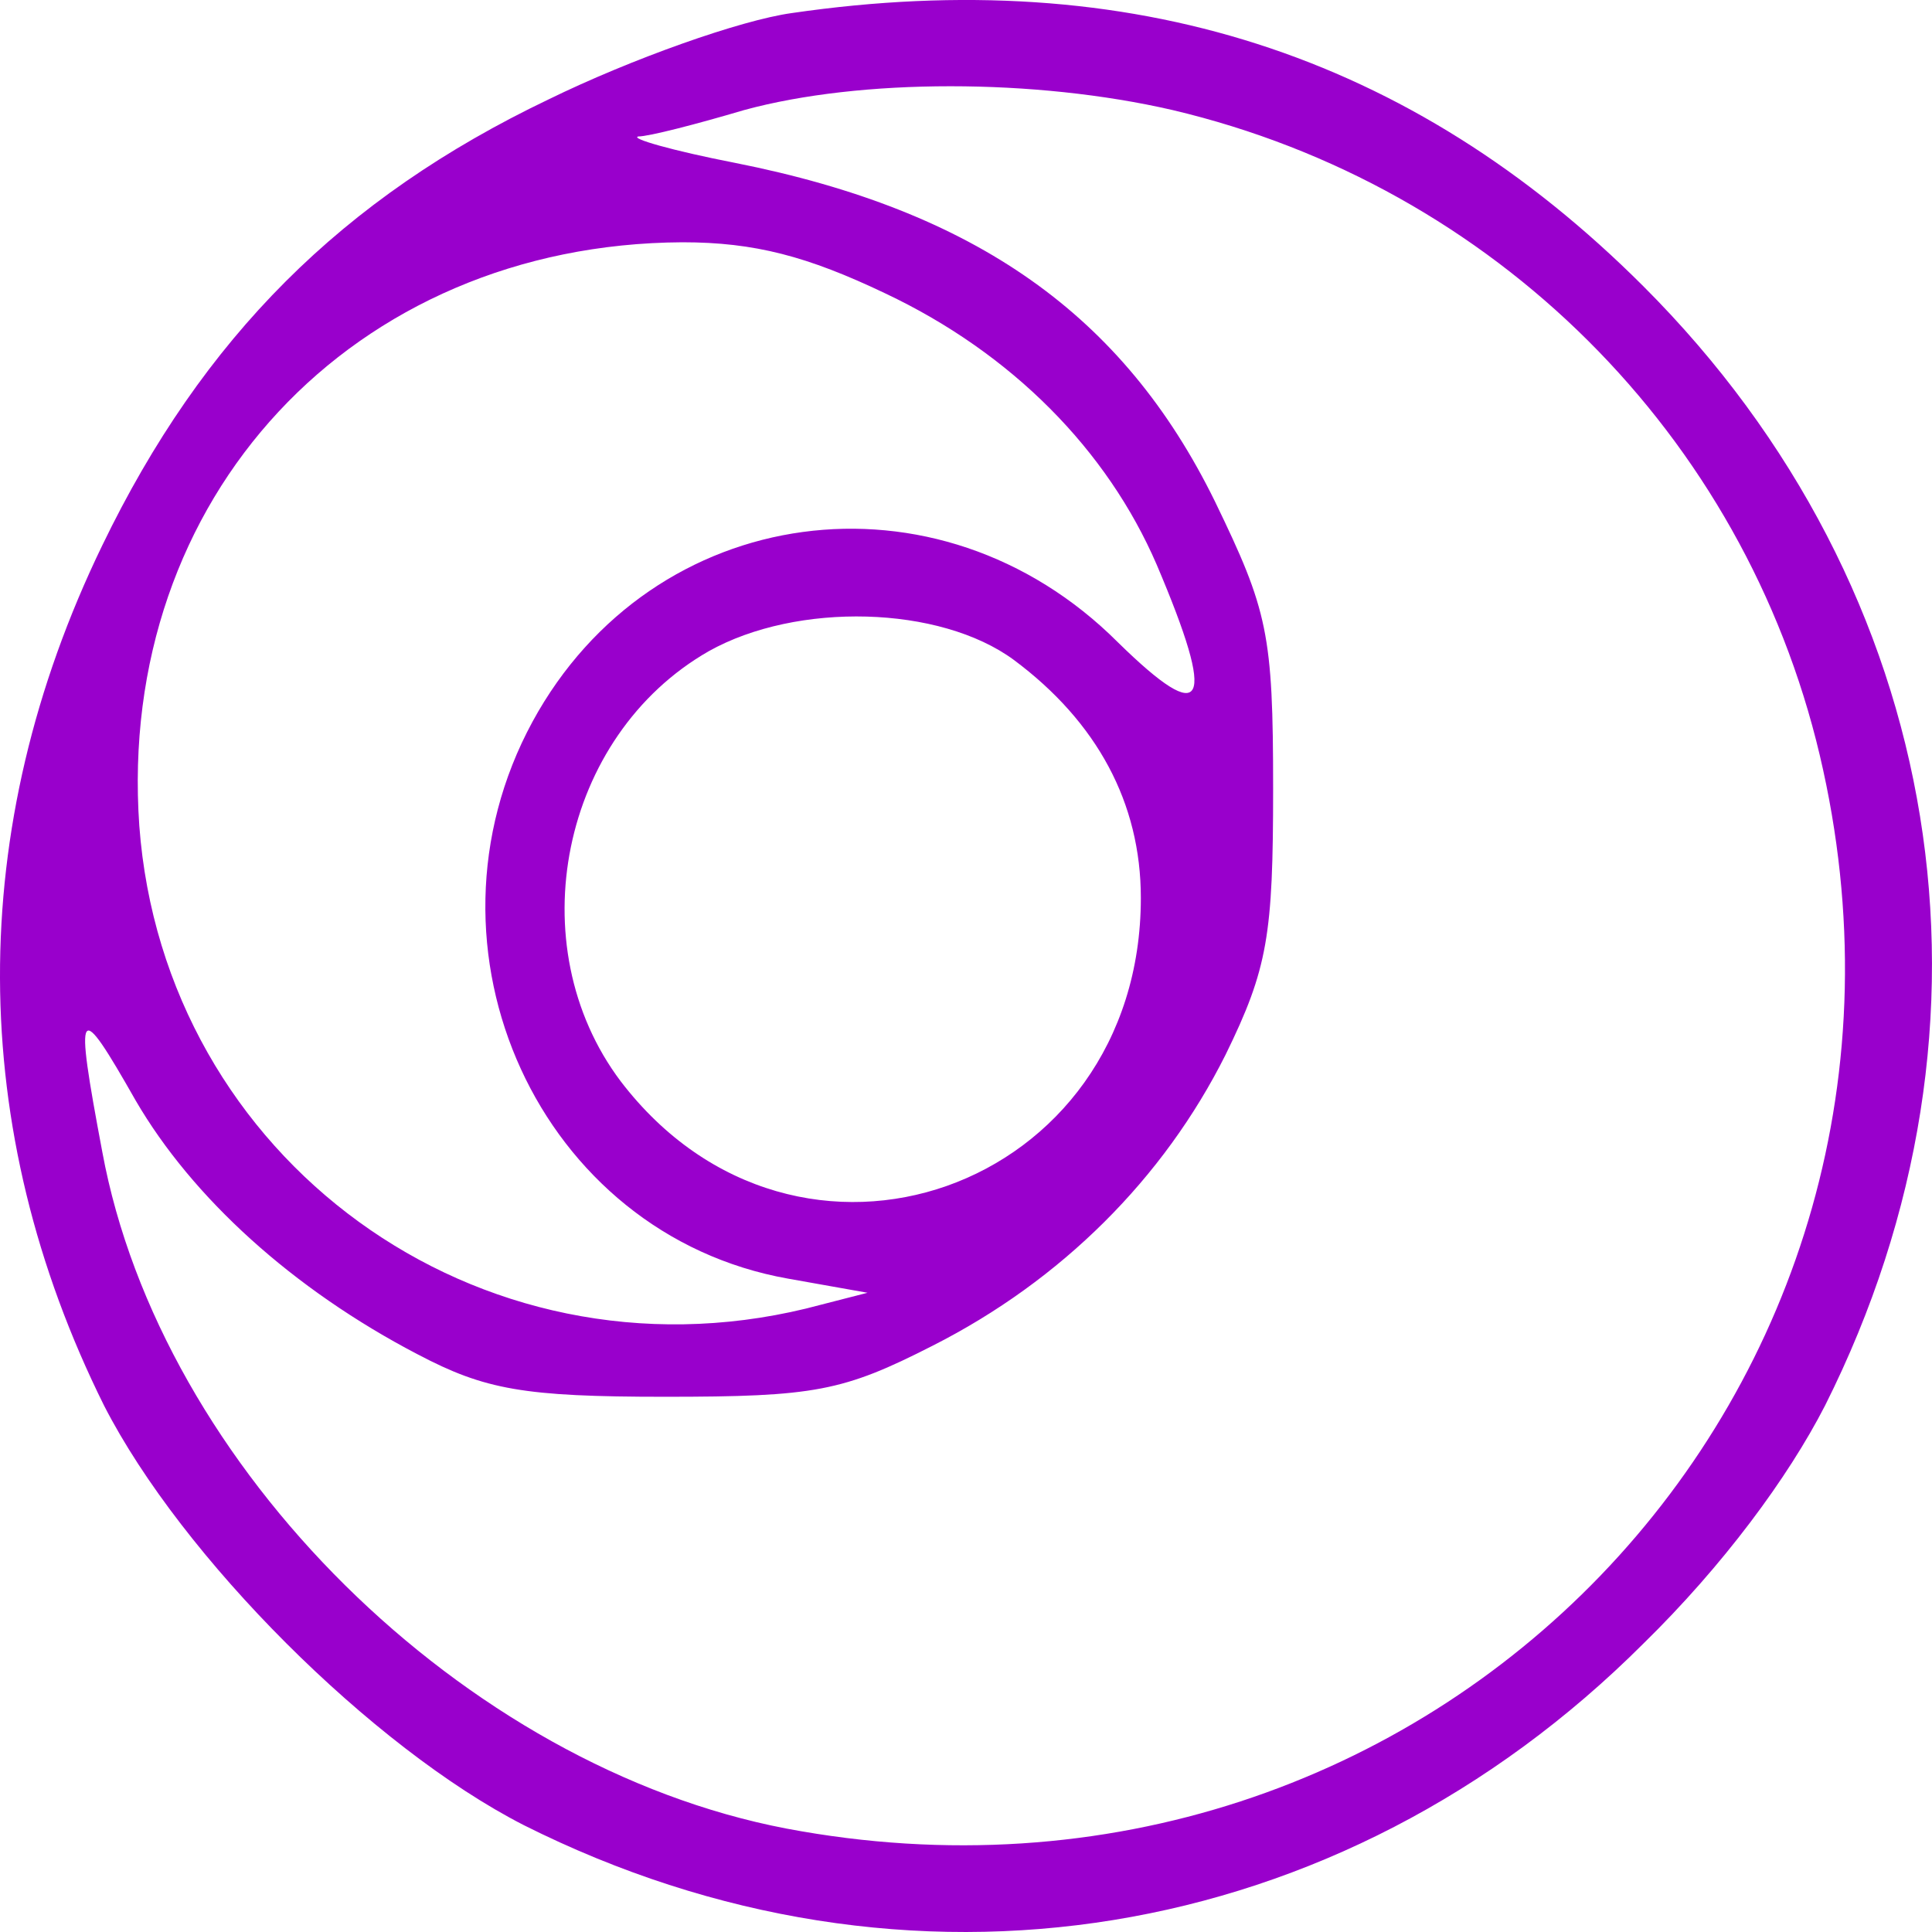 <svg width="30" height="30" viewBox="0 0 30 30" fill="none" xmlns="http://www.w3.org/2000/svg">
<path d="M12.294 0.203C11.5 0.313 9.802 0.915 8.515 1.545C5.312 3.077 3.149 5.239 1.588 8.469C-0.548 12.876 -0.52 17.529 1.616 21.826C2.82 24.179 5.777 27.135 8.132 28.34C14.074 31.323 20.809 30.228 25.519 25.521C26.751 24.316 27.764 22.948 28.339 21.826C31.323 15.886 30.228 9.153 25.519 4.446C21.905 0.833 17.551 -0.563 12.294 0.203ZM18.208 1.709C23.192 2.886 27.079 6.745 28.257 11.726C30.584 21.579 22.206 30.283 12.212 28.394C7.201 27.436 2.492 22.784 1.588 17.884C1.15 15.558 1.205 15.503 2.108 17.091C2.985 18.596 4.545 20.019 6.489 21.032C7.53 21.579 8.132 21.689 10.323 21.689C12.65 21.689 13.088 21.607 14.484 20.895C16.483 19.882 18.071 18.295 19.03 16.379C19.687 15.038 19.769 14.518 19.769 12.246C19.769 9.838 19.687 9.482 18.865 7.785C17.442 4.884 15.142 3.269 11.418 2.53C10.432 2.338 9.775 2.147 9.912 2.119C10.076 2.119 10.815 1.928 11.555 1.709C13.362 1.216 16.073 1.216 18.208 1.709ZM13.745 4.555C15.716 5.486 17.195 6.991 17.962 8.77C18.893 10.96 18.728 11.316 17.359 9.974C14.567 7.183 10.131 7.785 8.269 11.206C6.352 14.737 8.379 19.171 12.239 19.855L13.471 20.074L12.513 20.32C7.42 21.552 2.546 17.994 2.163 12.821C1.807 7.73 5.476 3.789 10.596 3.762C11.719 3.762 12.54 3.98 13.745 4.555ZM15.744 10.248C17.031 11.206 17.715 12.465 17.715 13.943C17.715 18.486 12.376 20.375 9.638 16.79C8.05 14.682 8.707 11.425 11.007 10.111C12.376 9.345 14.594 9.4 15.744 10.248Z" fill="#9900CC"/>
</svg>
